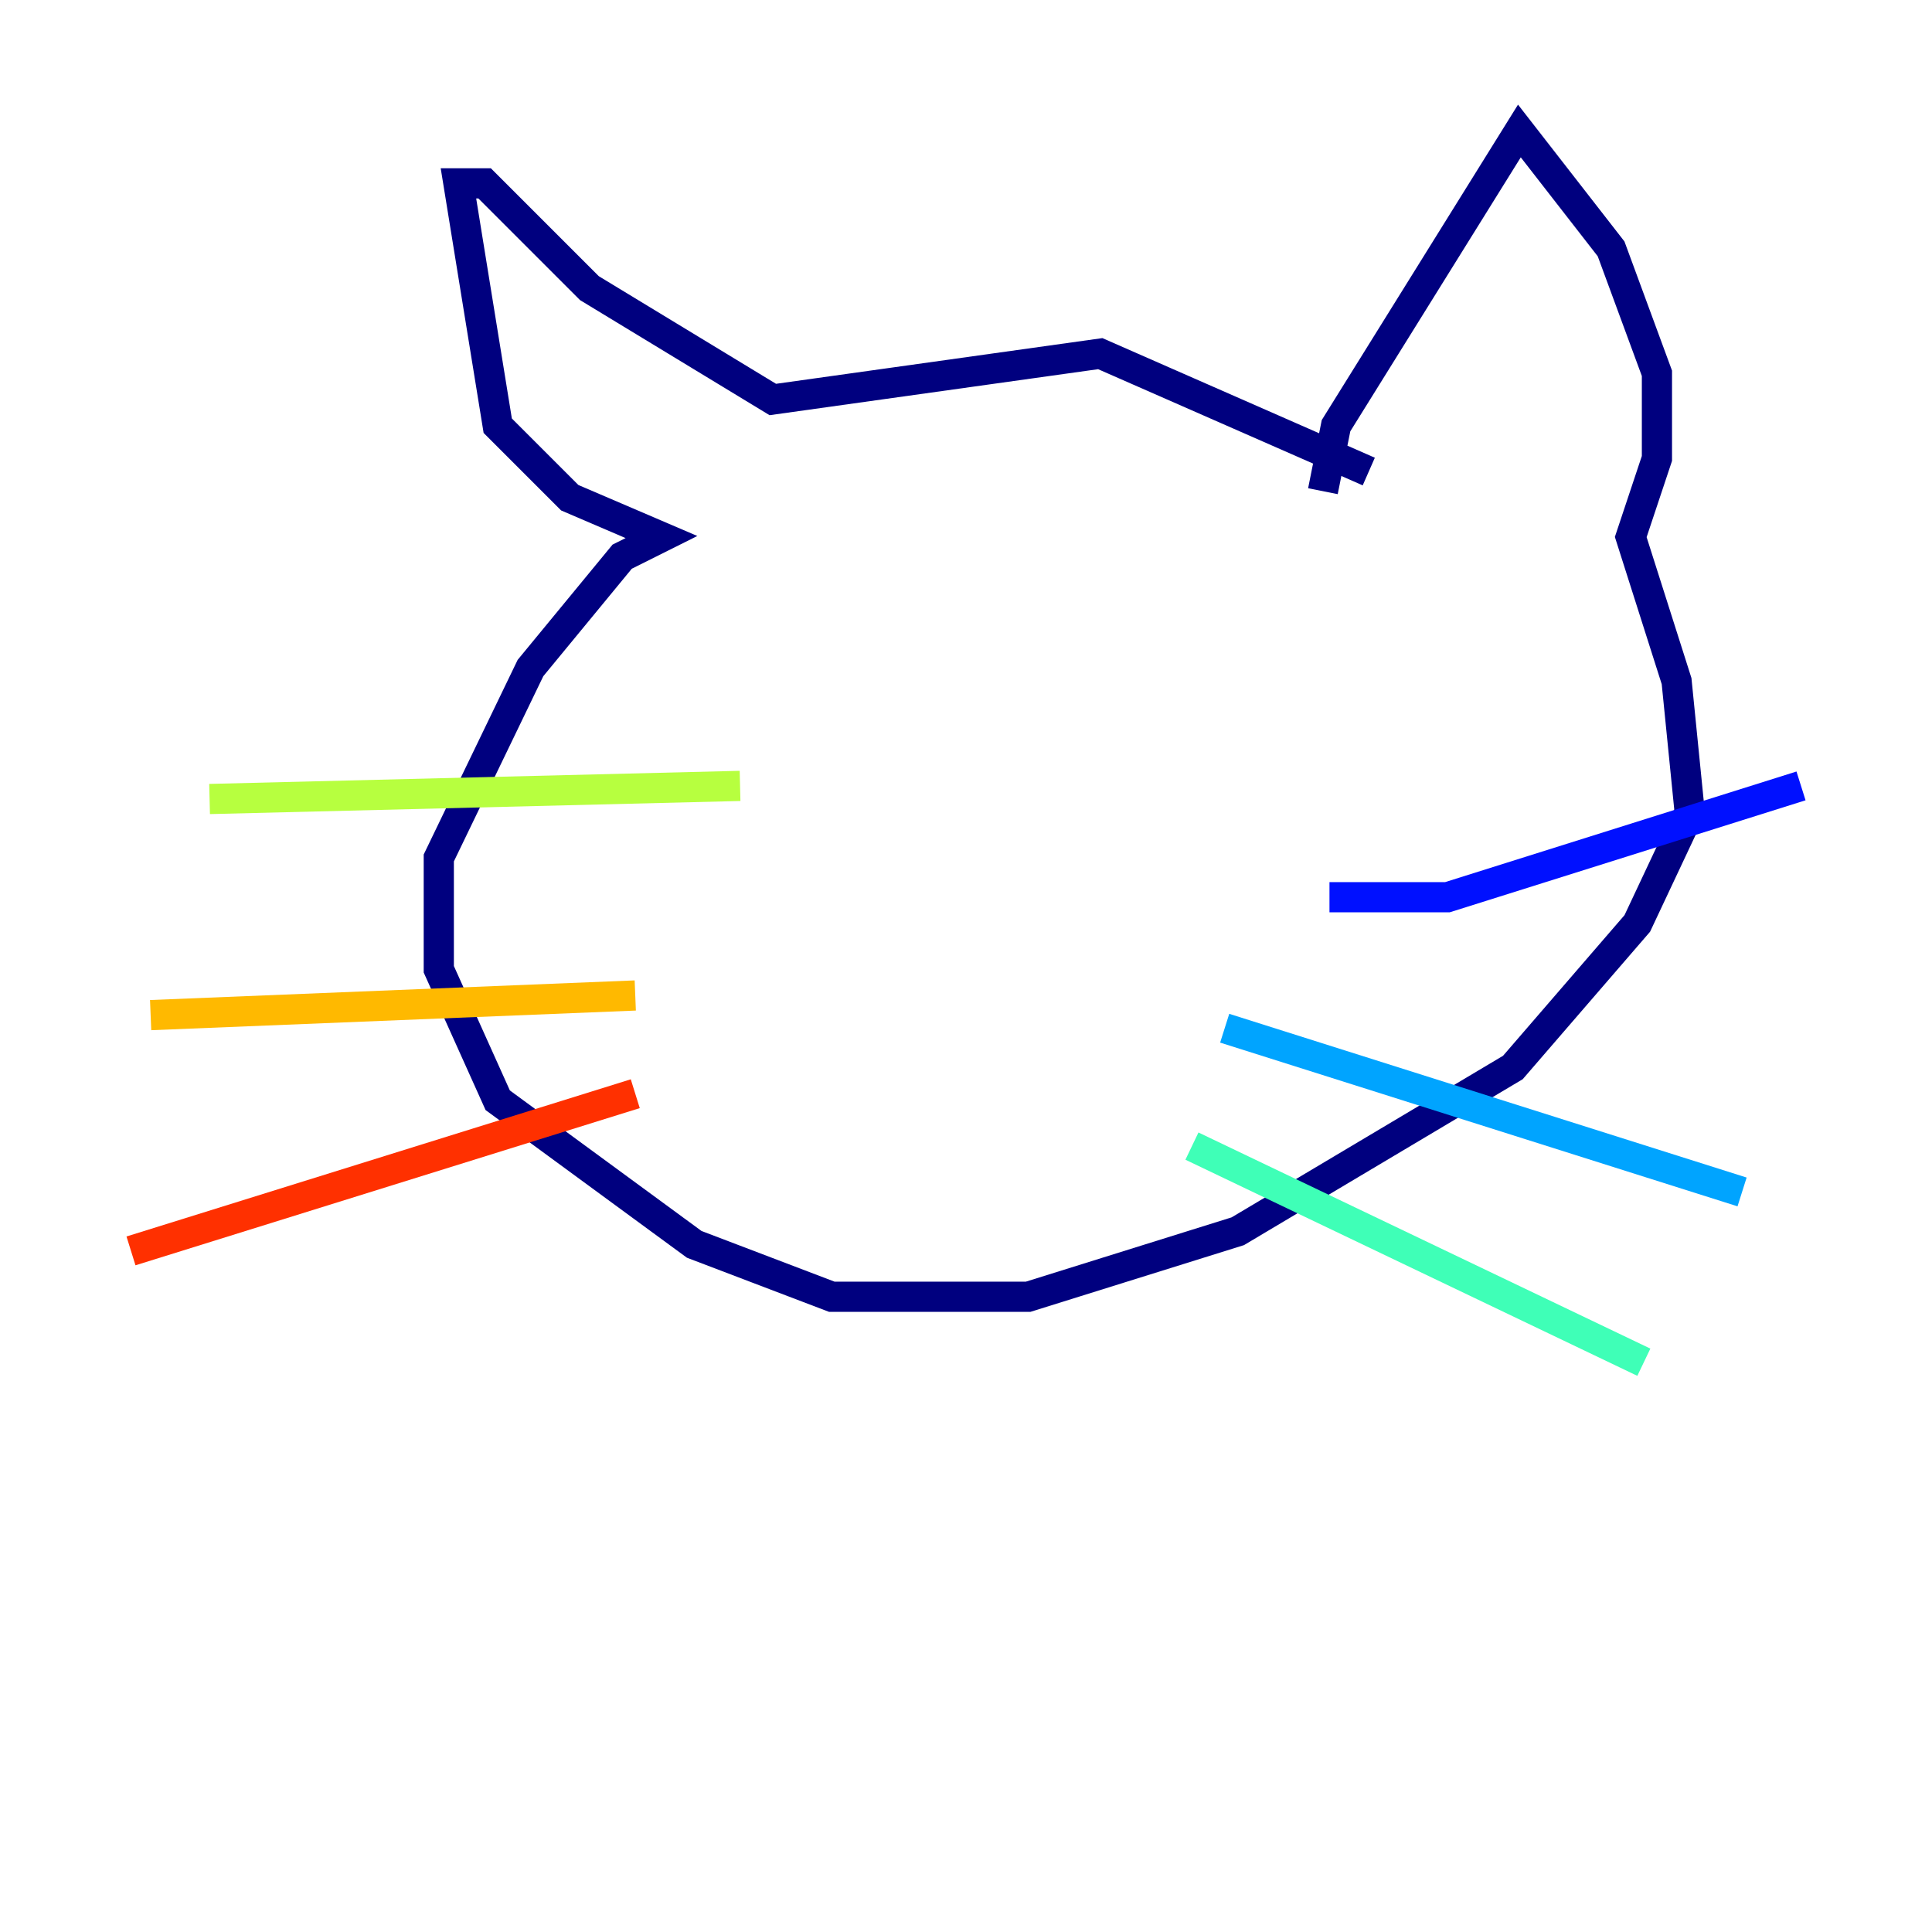 <?xml version="1.0" encoding="utf-8" ?>
<svg baseProfile="tiny" height="128" version="1.2" viewBox="0,0,128,128" width="128" xmlns="http://www.w3.org/2000/svg" xmlns:ev="http://www.w3.org/2001/xml-events" xmlns:xlink="http://www.w3.org/1999/xlink"><defs /><polyline fill="none" points="87.647,32.542 88.515,28.203 100.664,8.678 106.739,16.488 109.776,24.732 109.776,30.373 108.041,35.58 111.078,45.125 111.946,53.803 108.475,61.18 100.231,70.725 82.007,81.573 68.122,85.912 55.105,85.912 45.993,82.441 32.976,72.895 29.071,64.217 29.071,56.841 35.146,44.258 41.22,36.881 43.824,35.58 37.749,32.976 32.976,28.203 30.373,12.149 32.108,12.149 39.051,19.091 51.2,26.468 72.895,23.43 90.685,31.241" stroke="#00007f" stroke-width="2" /><polyline fill="none" points="88.081,59.444 95.891,59.444 119.322,52.068" stroke="#0010ff" stroke-width="2" /><polyline fill="none" points="81.139,68.122 115.417,78.969" stroke="#00a4ff" stroke-width="2" /><polyline fill="none" points="78.969,75.932 108.909,90.251" stroke="#3fffb7" stroke-width="2" /><polyline fill="none" points="49.031,52.068 13.885,52.936" stroke="#b7ff3f" stroke-width="2" /><polyline fill="none" points="42.088,65.953 9.98,67.254" stroke="#ffb900" stroke-width="2" /><polyline fill="none" points="42.088,72.461 8.678,82.875" stroke="#ff3000" stroke-width="2" /><polyline fill="none" points="82.875,42.956 82.875,42.956" stroke="#7f0000" stroke-width="2" /></svg>